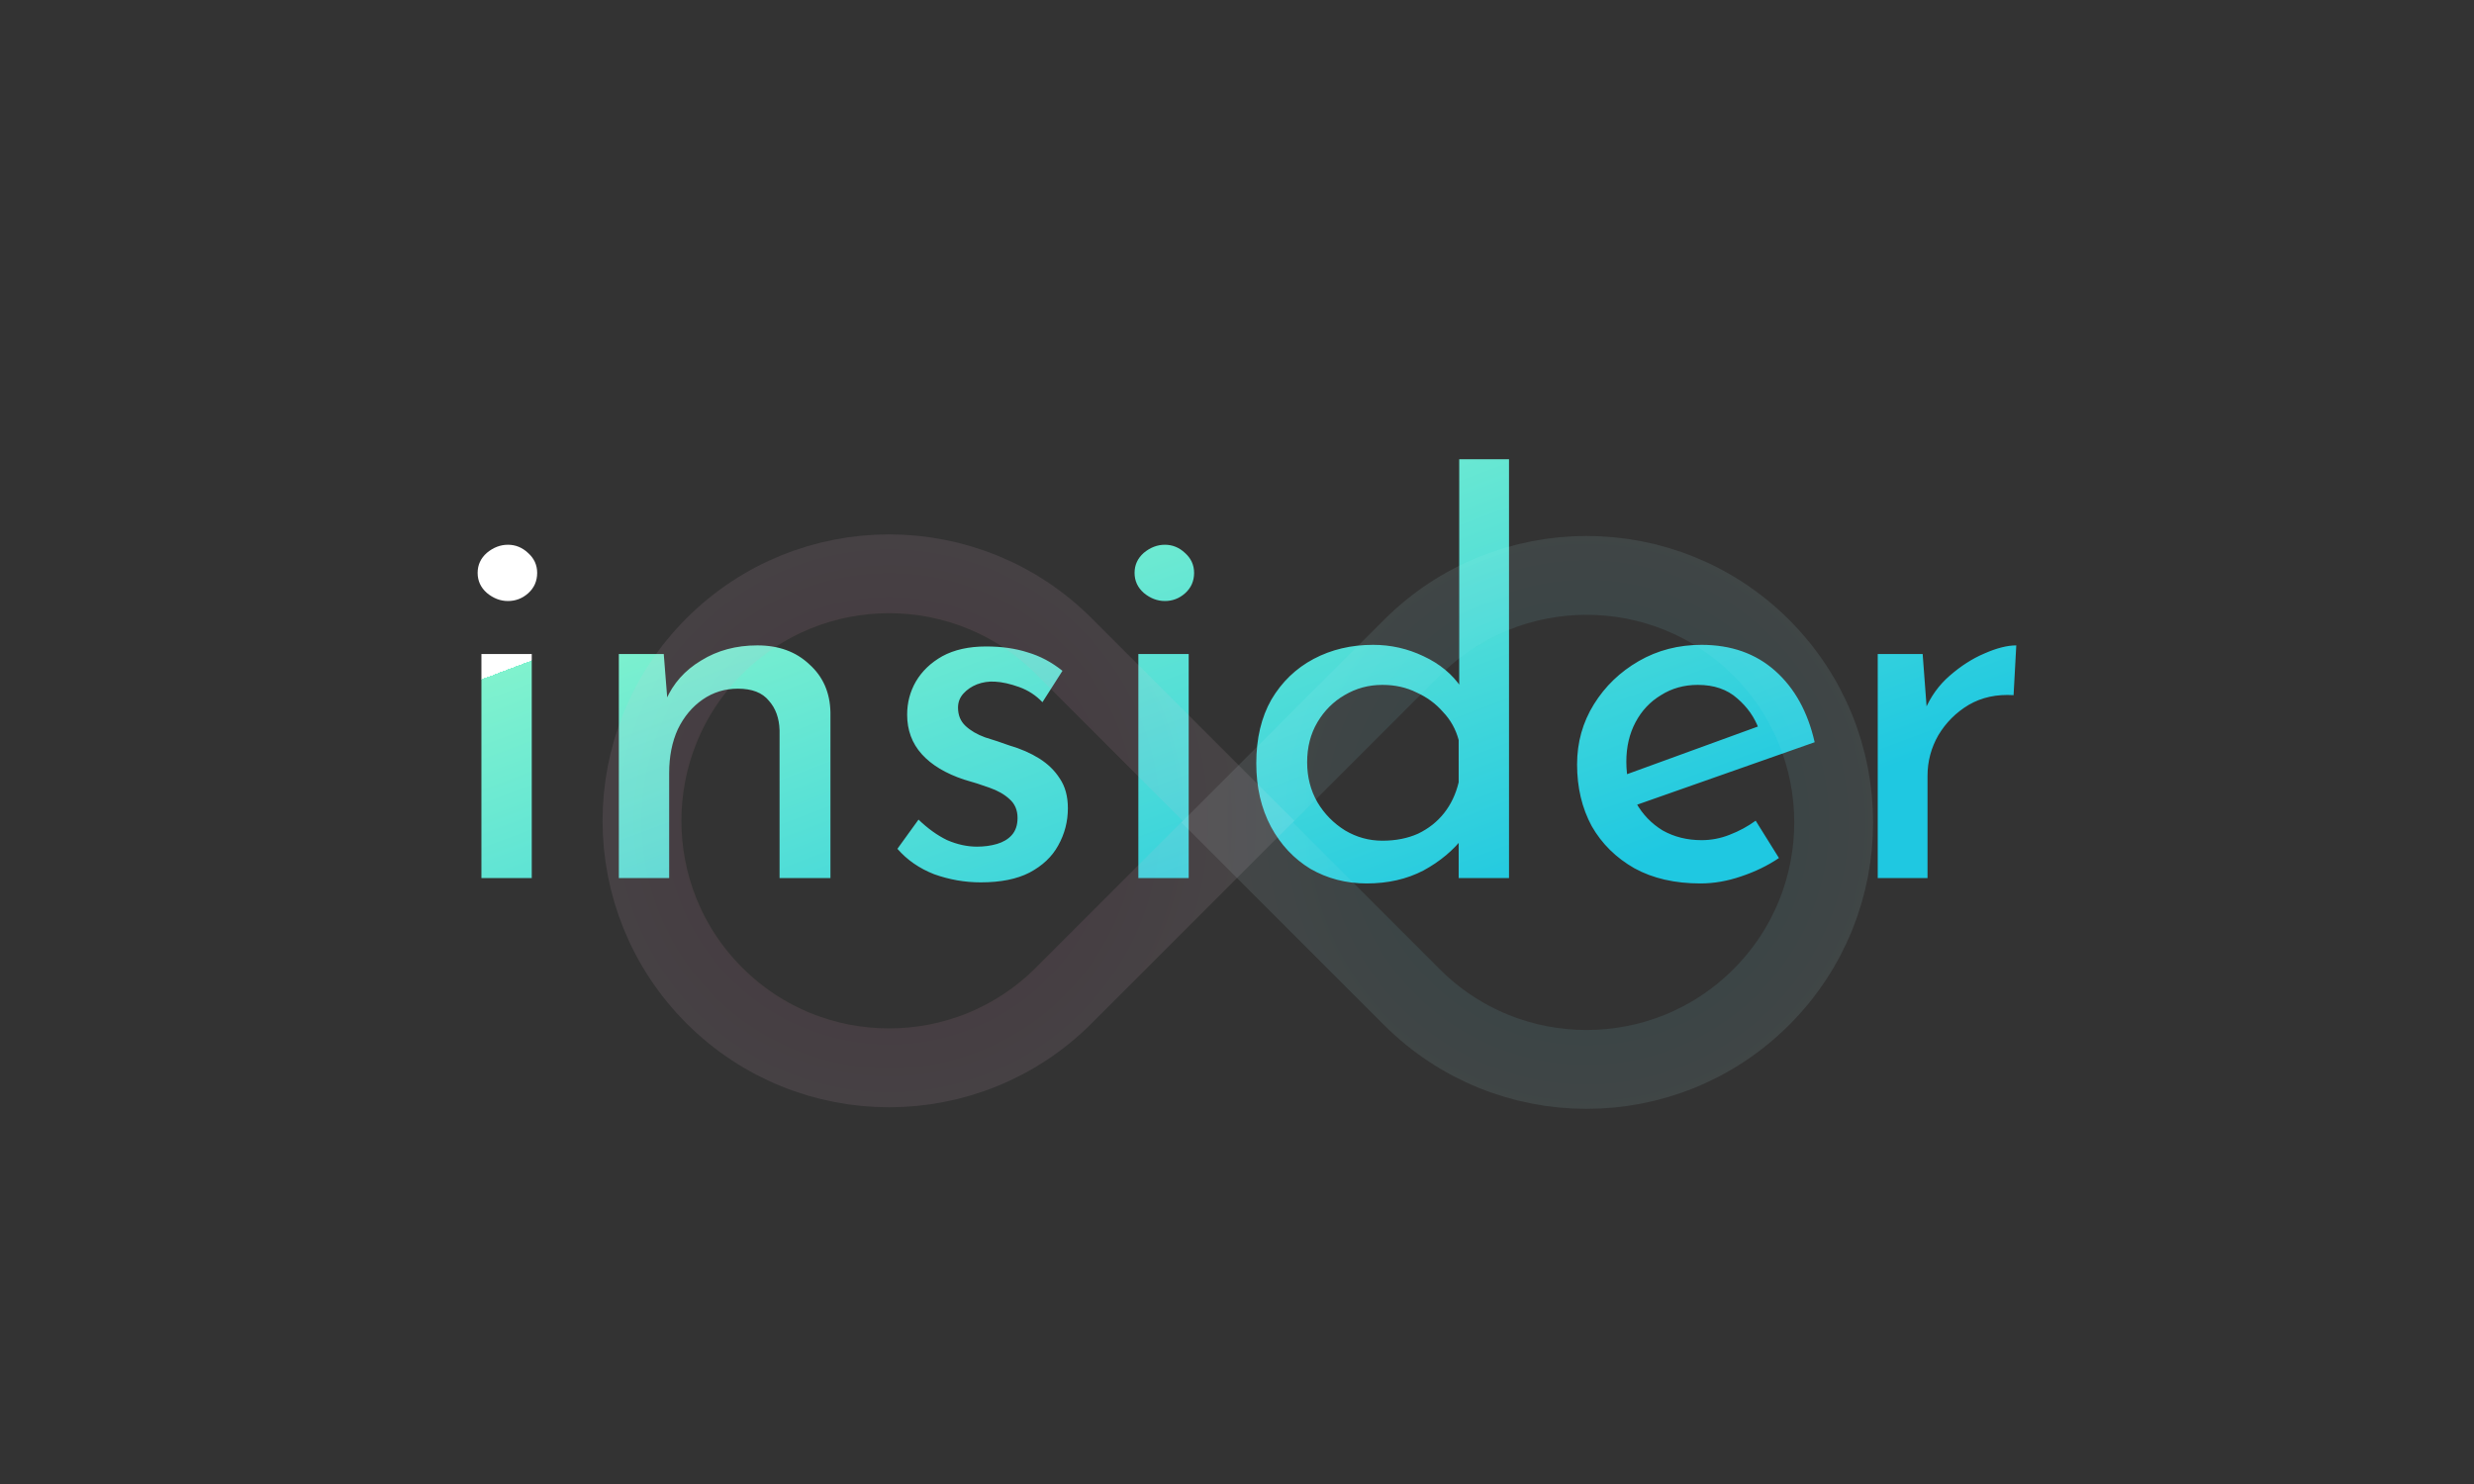 <svg width="1600" height="960" viewBox="0 0 1600 960" fill="none" xmlns="http://www.w3.org/2000/svg">
<rect x="0" y="0" width="1600" height="960" fill="#333333" stroke="none"/>
<path d="M311.35 423.1H343.9V568H311.35V423.1ZM308.9 370.6C308.9 365.467 310.883 361.15 314.85 357.65C319.05 354.15 323.6 352.4 328.5 352.4C333.4 352.4 337.717 354.15 341.45 357.65C345.417 361.15 347.4 365.467 347.4 370.6C347.4 375.967 345.417 380.4 341.45 383.9C337.717 387.167 333.4 388.8 328.5 388.8C323.6 388.8 319.05 387.05 314.85 383.55C310.883 380.05 308.9 375.733 308.9 370.6ZM429.267 423.1L432.067 458.45L430.667 452.85C435.334 442.117 442.917 433.6 453.417 427.3C463.917 420.767 476.051 417.5 489.817 417.5C503.584 417.5 514.784 421.583 523.417 429.75C532.284 437.683 536.834 448.067 537.067 460.9V568H504.167V472.45C503.934 464.517 501.601 458.1 497.167 453.2C492.967 448.067 486.317 445.5 477.217 445.5C468.817 445.5 461.234 447.833 454.467 452.5C447.701 457.167 442.334 463.583 438.367 471.75C434.634 479.917 432.767 489.367 432.767 500.1V568H400.217V423.1H429.267ZM634.274 570.8C624.008 570.8 613.974 569.05 604.174 565.55C594.608 561.817 586.674 556.333 580.374 549.1L594.024 530.2C600.091 536.033 606.274 540.467 612.574 543.5C619.108 546.3 625.524 547.7 631.824 547.7C636.491 547.7 640.808 547.117 644.774 545.95C648.741 544.783 651.891 542.917 654.224 540.35C656.791 537.55 658.074 533.817 658.074 529.15C658.074 524.017 656.324 519.933 652.824 516.9C649.558 513.867 645.241 511.417 639.874 509.55C634.741 507.683 629.258 505.933 623.424 504.3C611.524 500.333 602.424 494.85 596.124 487.85C589.824 480.85 586.674 472.333 586.674 462.3C586.674 454.6 588.541 447.483 592.274 440.95C596.241 434.183 601.958 428.7 609.424 424.5C617.124 420.3 626.574 418.2 637.774 418.2C647.808 418.2 656.791 419.483 664.724 422.05C672.658 424.383 680.124 428.35 687.124 433.95L674.174 454.25C669.974 449.817 664.958 446.55 659.124 444.45C653.291 442.35 648.041 441.183 643.374 440.95C639.408 440.717 635.558 441.3 631.824 442.7C628.324 444.1 625.408 446.083 623.074 448.65C620.741 451.217 619.574 454.25 619.574 457.75C619.574 462.65 621.208 466.617 624.474 469.65C627.741 472.683 631.941 475.133 637.074 477C642.441 478.633 647.691 480.383 652.824 482.25C660.058 484.35 666.474 487.15 672.074 490.65C677.674 494.15 682.108 498.467 685.374 503.6C688.874 508.733 690.624 515.15 690.624 522.85C690.624 531.483 688.524 539.533 684.324 547C680.358 554.233 674.174 560.067 665.774 564.5C657.608 568.7 647.108 570.8 634.274 570.8ZM736.204 423.1H768.754V568H736.204V423.1ZM733.754 370.6C733.754 365.467 735.737 361.15 739.704 357.65C743.904 354.15 748.454 352.4 753.354 352.4C758.254 352.4 762.57 354.15 766.304 357.65C770.27 361.15 772.254 365.467 772.254 370.6C772.254 375.967 770.27 380.4 766.304 383.9C762.57 387.167 758.254 388.8 753.354 388.8C748.454 388.8 743.904 387.05 739.704 383.55C735.737 380.05 733.754 375.733 733.754 370.6ZM883.871 571.5C870.571 571.5 858.437 568.35 847.471 562.05C836.737 555.517 828.221 546.417 821.921 534.75C815.621 522.85 812.471 509.2 812.471 493.8C812.471 477.7 815.737 463.933 822.271 452.5C829.037 441.067 838.137 432.317 849.571 426.25C861.004 420.183 873.837 417.15 888.071 417.15C899.504 417.15 910.354 419.6 920.621 424.5C931.121 429.4 939.287 436.167 945.121 444.8L943.721 456.35V297.1H975.921V568H943.371V531.95L946.871 541.05C940.104 549.917 931.354 557.267 920.621 563.1C909.887 568.7 897.637 571.5 883.871 571.5ZM894.021 543.85C902.654 543.85 910.354 542.333 917.121 539.3C923.887 536.033 929.487 531.6 933.921 526C938.354 520.4 941.504 513.75 943.371 506.05V478.75C941.504 471.75 938.121 465.683 933.221 460.55C928.554 455.183 922.837 450.983 916.071 447.95C909.537 444.683 902.187 443.05 894.021 443.05C885.154 443.05 876.987 445.267 869.521 449.7C862.287 453.9 856.454 459.733 852.021 467.2C847.587 474.667 845.371 483.3 845.371 493.1C845.371 502.667 847.587 511.3 852.021 519C856.454 526.467 862.404 532.533 869.871 537.2C877.337 541.633 885.387 543.85 894.021 543.85ZM1099.74 571.5C1083.17 571.5 1068.94 568.233 1057.04 561.7C1045.14 554.933 1035.92 545.833 1029.39 534.4C1023.09 522.733 1019.94 509.433 1019.94 494.5C1019.94 480.267 1023.56 467.317 1030.79 455.65C1038.02 443.983 1047.71 434.65 1059.84 427.65C1071.97 420.65 1085.51 417.15 1100.44 417.15C1119.57 417.15 1135.44 422.75 1148.04 433.95C1160.64 445.15 1169.16 460.55 1173.59 480.15L1054.24 522.15L1046.54 502.9L1144.54 467.2L1137.54 471.75C1134.74 464.05 1130.07 457.4 1123.54 451.8C1117.01 445.967 1108.49 443.05 1097.99 443.05C1089.12 443.05 1081.19 445.267 1074.19 449.7C1067.19 453.9 1061.71 459.733 1057.74 467.2C1053.77 474.667 1051.79 483.183 1051.79 492.75C1051.79 502.783 1053.89 511.65 1058.09 519.35C1062.29 526.817 1068.01 532.767 1075.24 537.2C1082.71 541.4 1091.11 543.5 1100.44 543.5C1106.74 543.5 1112.81 542.333 1118.64 540C1124.71 537.667 1130.31 534.633 1135.44 530.9L1150.49 555.05C1143.26 559.95 1135.09 563.917 1125.99 566.95C1117.12 569.983 1108.37 571.5 1099.74 571.5ZM1243.43 423.1L1246.58 465.1L1244.83 459.5C1248.56 450.633 1253.93 443.167 1260.93 437.1C1268.16 430.8 1275.63 426.017 1283.33 422.75C1291.26 419.25 1298.14 417.5 1303.98 417.5L1302.23 449.7C1291.26 449 1281.58 451.1 1273.18 456C1265.01 460.9 1258.48 467.433 1253.58 475.6C1248.91 483.767 1246.58 492.517 1246.58 501.85V568H1214.38V423.1H1243.43Z" fill="url(#paint0_linear_28_54)"/>
<path d="M461.993 417.993C524.397 355.589 625.574 355.589 687.979 417.993L800.972 530.986L687.979 643.979C625.575 706.383 524.397 706.383 461.993 643.979V643.979C399.589 581.574 399.589 480.397 461.993 417.993V417.993Z" stroke="url(#paint1_angular_28_54)" stroke-opacity="0.1" stroke-width="51"/>
<path d="M1139.08 645.007C1076.67 707.411 975.493 707.411 913.089 645.007L800.096 532.014L913.089 419.021C975.493 356.617 1076.67 356.617 1139.08 419.021V419.021C1201.48 481.426 1201.48 582.603 1139.08 645.007V645.007Z" stroke="url(#paint2_angular_28_54)" stroke-opacity="0.1" stroke-width="51"/>
<defs>
<linearGradient id="paint0_linear_28_54" x1="669.418" y1="305" x2="800.795" y2="654.889" gradientUnits="userSpaceOnUse">
<stop stop-color="white"/>
<stop stop-color="#80F2CE"/>
<stop offset="1" stop-color="#1FC8E1"/>
</linearGradient>
<radialGradient id="paint1_angular_28_54" cx="0" cy="0" r="1" gradientUnits="userSpaceOnUse" gradientTransform="translate(574.986 530.986) scale(283.456)">
<stop stop-color="#E1479F"/>
<stop offset="1" stop-color="white"/>
</radialGradient>
<radialGradient id="paint2_angular_28_54" cx="0" cy="0" r="1" gradientUnits="userSpaceOnUse" gradientTransform="translate(1026.08 532.014) rotate(180) scale(283.456)">
<stop stop-color="#1FC8E1"/>
<stop offset="1" stop-color="white"/>
</radialGradient>
</defs>
</svg>
